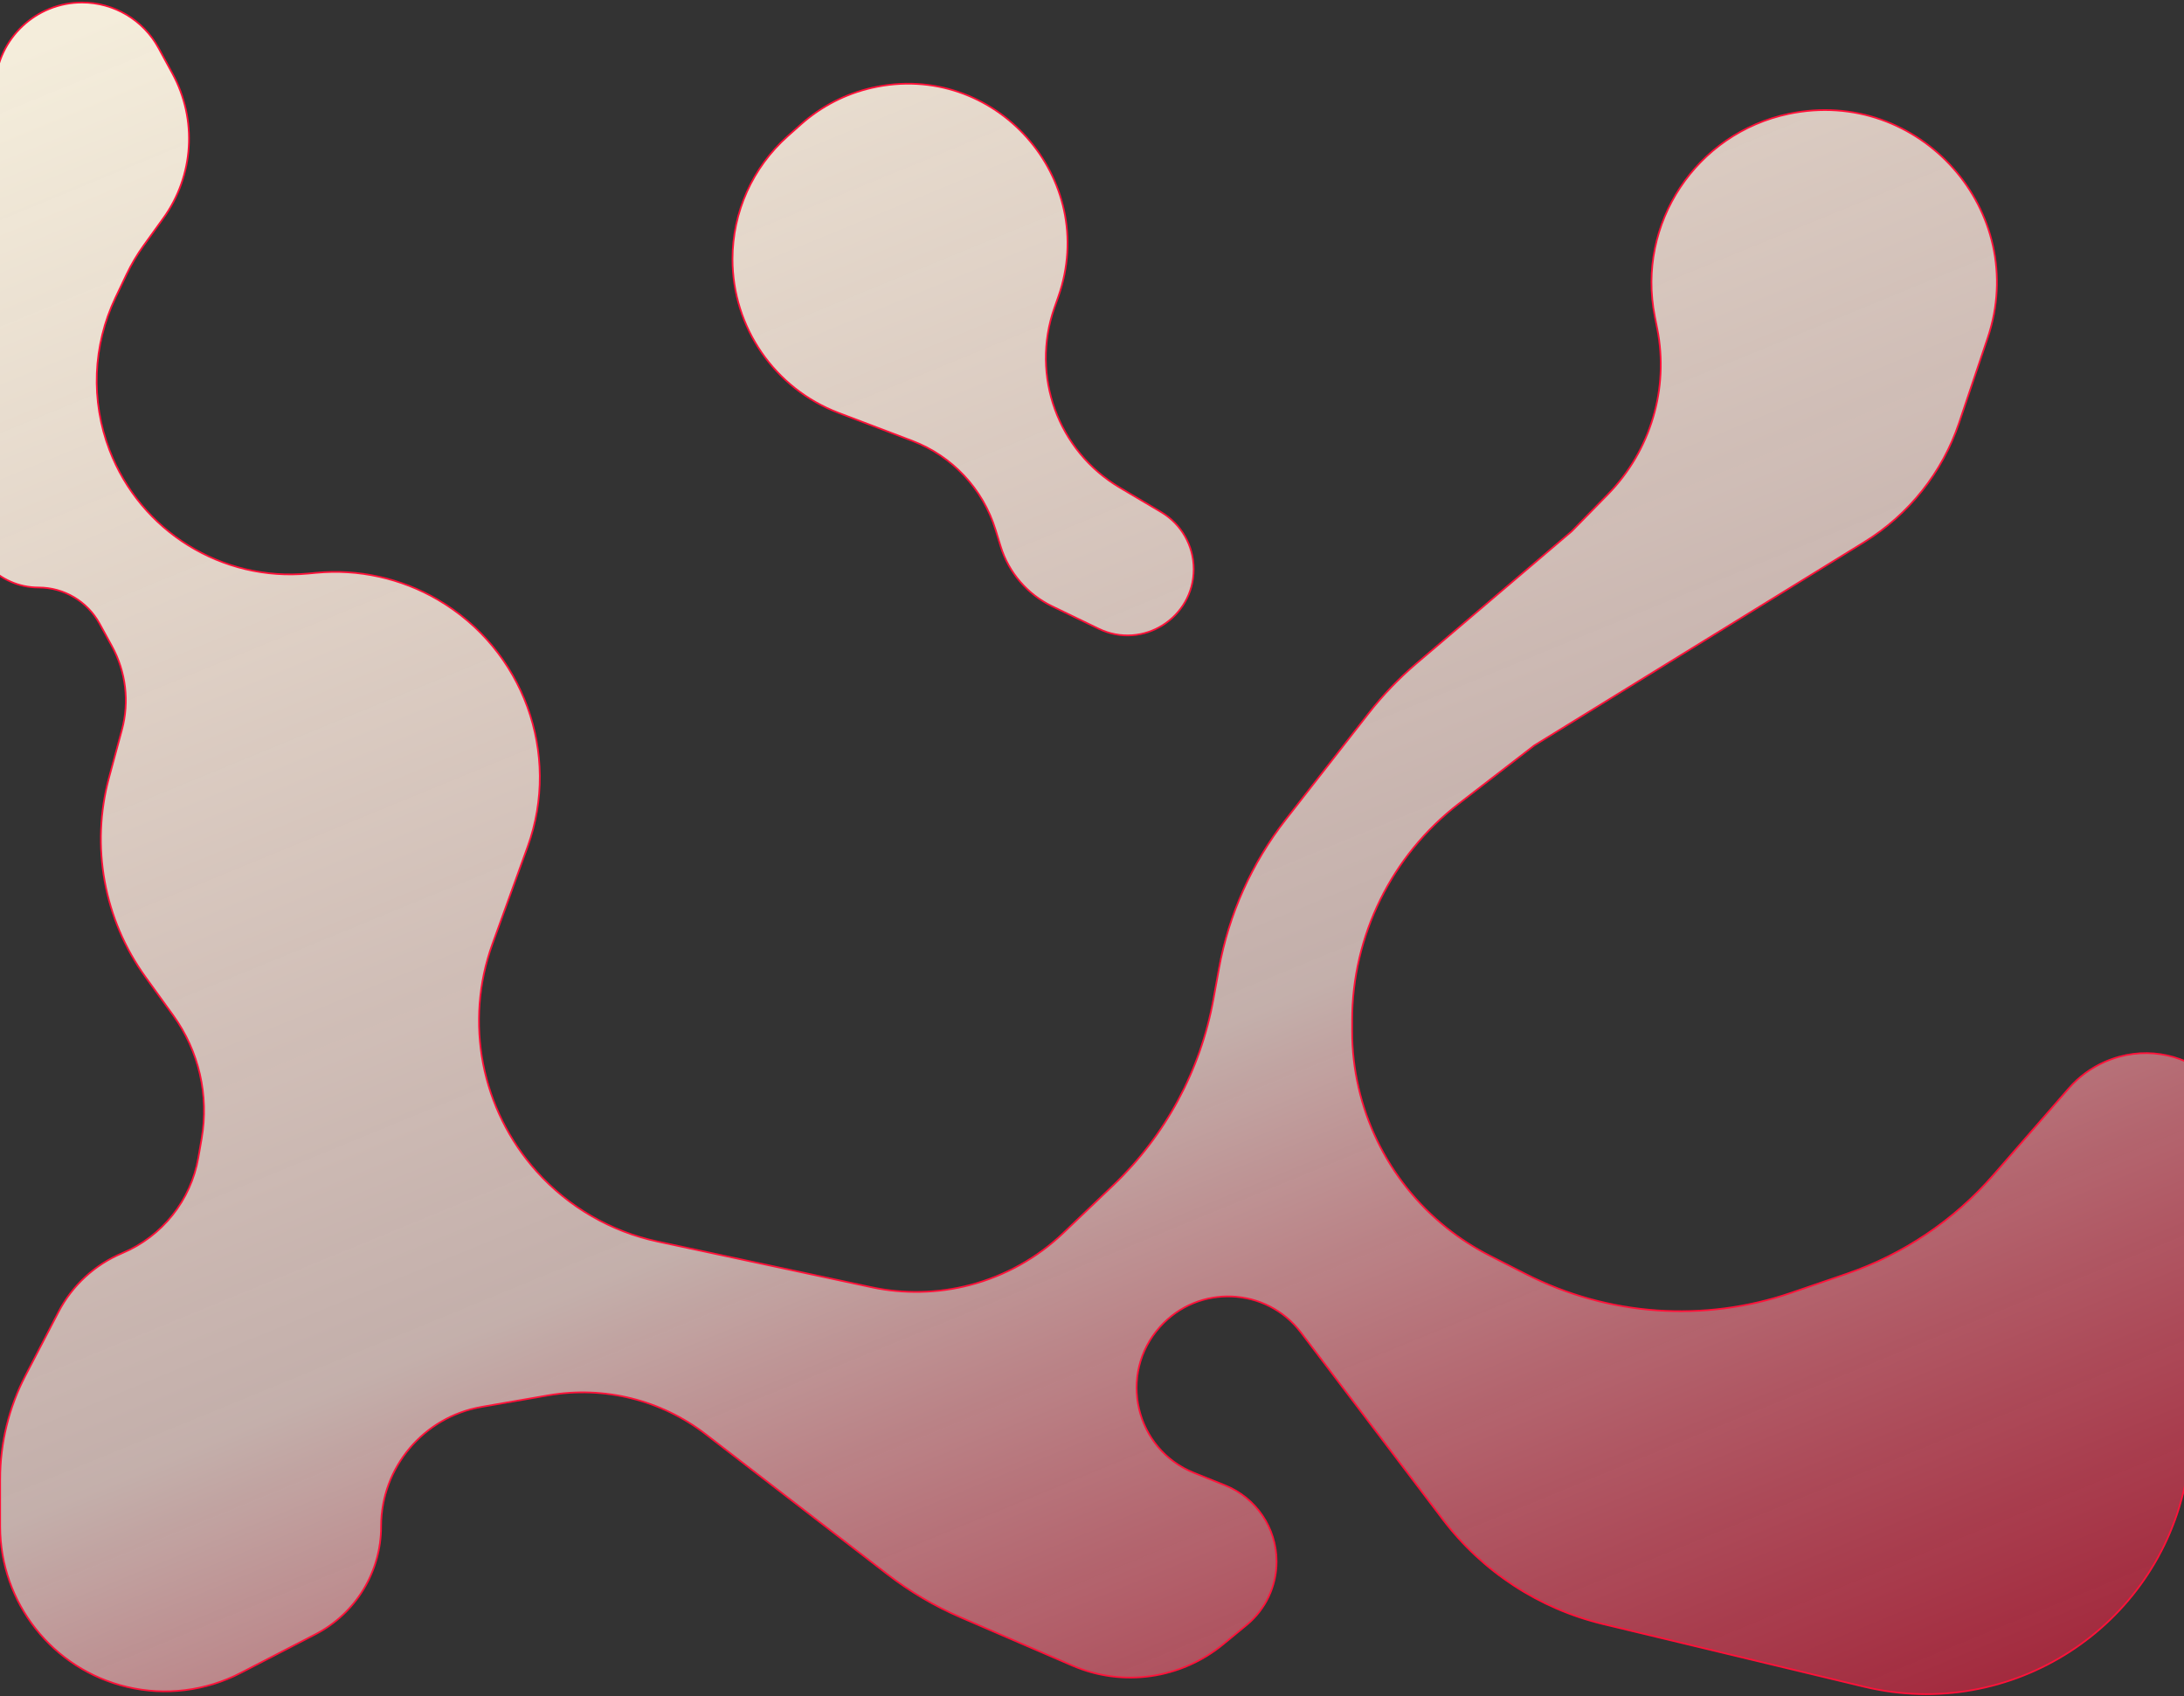 <svg width="1280" height="994" viewBox="0 0 1280 994" fill="none" xmlns="http://www.w3.org/2000/svg">
<rect x="0" y="0" width="1280" height="994" fill="#333333" stroke="none"/>
<path d="M1168.26 688.532L1212.5 637.703C1218.31 631.034 1225.53 625.737 1233.63 622.196C1277.74 602.92 1325.35 641.095 1316.13 688.342L1281.22 867.156C1264.3 953.862 1178.53 1008.99 1092.63 988.376L939.529 951.643C902.055 942.652 868.85 920.966 845.553 890.268L762.513 780.85C742.12 753.979 702.279 752.38 679.799 777.531C655.01 805.264 665.29 849.195 699.81 863.05L717.977 870.342C736.223 877.665 748.181 895.349 748.181 915.01C748.181 929.401 741.742 943.036 730.63 952.179L716.92 963.459C692.114 983.868 657.978 988.697 628.484 975.968L562.902 947.665C547.628 941.073 533.237 932.602 520.06 922.447L413.681 840.458C387.475 820.261 354.004 811.973 321.402 817.609L282.354 824.359C248.256 830.254 223.35 859.836 223.35 894.44C223.35 921.035 208.511 945.408 184.884 957.62L141.036 980.282C120.541 990.875 96.93 993.782 74.478 988.477C30.888 978.179 0.097 939.265 0.097 894.475V866.717C0.097 845.589 5.181 824.772 14.919 806.023L34.307 768.697C42.345 753.222 55.552 741.054 71.631 734.308C95.084 724.469 111.904 703.354 116.252 678.295L118.191 667.116C122.578 641.83 116.58 615.844 101.555 595.038L85.262 572.476C60.897 538.738 53.05 495.81 63.904 455.634L71.453 427.691C75.912 411.187 73.81 393.597 65.588 378.607L58.34 365.393C51.191 352.358 37.506 344.256 22.639 344.256C-0.815 344.256 -19.42 324.493 -18.006 301.081L-2.798 49.394C-1.172 22.474 21.134 1.476 48.102 1.476C66.778 1.476 83.96 11.685 92.889 28.088L101.061 43.099C115.724 70.037 113.643 102.996 95.708 127.874L84.257 143.758C80.362 149.161 76.961 154.904 74.096 160.918L67.683 174.383C54.315 202.447 53.052 234.768 64.188 263.791C82.436 311.348 130.15 340.907 180.858 336.068L185.164 335.658C209.993 333.288 235.019 338.819 256.565 351.384C306.686 380.613 328.963 441.607 309.22 496.166L288.612 553.116C272.023 598.962 281.995 650.216 314.564 686.497C333.244 707.306 358.037 721.66 385.384 727.499L510.842 754.284C529.949 758.363 549.746 757.905 568.644 752.946C589.131 747.569 607.916 737.072 623.232 722.441L652.522 694.462C683.115 665.238 703.653 627.065 711.182 585.432L714.387 567.706C720.155 535.809 733.59 505.792 753.533 480.24L802.086 418.032C810.423 407.351 819.824 397.544 830.144 388.764L921.107 311.369L942.34 289.687C967.415 264.084 978.243 227.757 971.278 192.604L969.847 185.381C959.069 130.979 994.106 78.043 1048.39 66.707C1124.93 50.726 1189.89 123.916 1164.93 198.013L1148.16 247.787C1138.38 276.831 1118.74 301.535 1092.64 317.613L899.21 436.806L854.926 470.963C815.533 501.347 792.459 548.283 792.459 598.032V604.169C792.459 649.107 812.915 691.603 848.04 719.634C855.851 725.868 864.274 731.293 873.18 735.825L894.283 746.565C942.519 771.115 998.647 775.067 1049.85 757.517L1082.26 746.409C1115.51 735.01 1145.17 715.048 1168.26 688.532Z" fill="url(#paint0_linear_95_156)"/>
<path d="M461.632 79.812L469.461 72.847C481.297 62.316 495.61 54.956 511.062 51.456C582.979 35.166 644.681 104.448 620.203 174.005L617.957 180.388C603.967 220.142 620.009 264.242 656.272 285.714L680.568 300.101C692.363 307.085 699.597 319.776 699.597 333.483C699.597 362.091 669.691 380.859 643.93 368.42L616.601 355.223C602.119 348.229 591.202 335.522 586.47 320.152L583.463 310.382C576.085 286.414 558.059 267.194 534.613 258.296L491.501 241.936C454.067 227.73 429.314 191.861 429.314 151.822C429.314 124.306 441.074 98.102 461.632 79.812Z" fill="url(#paint1_linear_95_156)"/>
<path d="M1168.26 688.532L1212.5 637.703C1218.31 631.034 1225.53 625.737 1233.63 622.196C1277.74 602.92 1325.35 641.095 1316.13 688.342L1281.22 867.156C1264.3 953.862 1178.53 1008.99 1092.63 988.376L939.529 951.643C902.055 942.652 868.85 920.966 845.553 890.268L762.513 780.85C742.12 753.979 702.279 752.38 679.799 777.531C655.01 805.264 665.29 849.195 699.81 863.05L717.977 870.342C736.223 877.665 748.181 895.349 748.181 915.01C748.181 929.401 741.742 943.036 730.63 952.179L716.92 963.459C692.114 983.868 657.978 988.697 628.484 975.968L562.902 947.665C547.628 941.073 533.237 932.602 520.06 922.447L413.681 840.458C387.475 820.261 354.004 811.973 321.402 817.609L282.354 824.359C248.256 830.254 223.35 859.836 223.35 894.44C223.35 921.035 208.511 945.408 184.884 957.62L141.036 980.282C120.541 990.875 96.93 993.782 74.478 988.477C30.888 978.179 0.097 939.265 0.097 894.475V866.717C0.097 845.589 5.181 824.772 14.919 806.023L34.307 768.697C42.345 753.222 55.552 741.054 71.631 734.308C95.084 724.469 111.904 703.354 116.252 678.295L118.191 667.116C122.578 641.83 116.58 615.844 101.555 595.038L85.262 572.476C60.897 538.738 53.05 495.81 63.904 455.634L71.453 427.691C75.912 411.187 73.81 393.597 65.588 378.607L58.34 365.393C51.191 352.358 37.506 344.256 22.639 344.256C-0.815 344.256 -19.42 324.493 -18.006 301.081L-2.798 49.394C-1.172 22.474 21.134 1.476 48.102 1.476C66.778 1.476 83.96 11.685 92.889 28.088L101.061 43.099C115.724 70.037 113.643 102.996 95.708 127.874L84.257 143.758C80.362 149.161 76.961 154.904 74.096 160.918L67.683 174.383C54.315 202.447 53.052 234.768 64.188 263.791C82.436 311.348 130.15 340.907 180.858 336.068L185.164 335.658C209.993 333.288 235.019 338.819 256.565 351.384C306.686 380.613 328.963 441.607 309.22 496.166L288.612 553.116C272.023 598.962 281.995 650.216 314.564 686.497C333.244 707.306 358.037 721.66 385.384 727.499L510.842 754.284C529.949 758.363 549.746 757.905 568.644 752.946C589.131 747.569 607.916 737.072 623.232 722.441L652.522 694.462C683.115 665.238 703.653 627.065 711.182 585.432L714.387 567.706C720.155 535.809 733.59 505.792 753.533 480.24L802.086 418.032C810.423 407.351 819.824 397.544 830.144 388.764L921.107 311.369L942.34 289.687C967.415 264.084 978.243 227.757 971.278 192.604L969.847 185.381C959.069 130.979 994.106 78.043 1048.39 66.707C1124.93 50.726 1189.89 123.916 1164.93 198.013L1148.16 247.787C1138.38 276.831 1118.74 301.535 1092.64 317.613L899.21 436.806L854.926 470.963C815.533 501.347 792.459 548.283 792.459 598.032V604.169C792.459 649.107 812.915 691.603 848.04 719.634C855.851 725.868 864.274 731.293 873.18 735.825L894.283 746.565C942.519 771.115 998.647 775.067 1049.85 757.517L1082.26 746.409C1115.51 735.01 1145.17 715.048 1168.26 688.532Z" stroke="#FF1139"/>
<path d="M461.632 79.812L469.461 72.847C481.297 62.316 495.61 54.956 511.062 51.456C582.979 35.166 644.681 104.448 620.203 174.005L617.957 180.388C603.967 220.142 620.009 264.242 656.272 285.714L680.568 300.101C692.363 307.085 699.597 319.776 699.597 333.483C699.597 362.091 669.691 380.859 643.93 368.42L616.601 355.223C602.119 348.229 591.202 335.522 586.47 320.152L583.463 310.382C576.085 286.414 558.059 267.194 534.613 258.296L491.501 241.936C454.067 227.73 429.314 191.861 429.314 151.822C429.314 124.306 441.074 98.102 461.632 79.812Z" stroke="#FF1139"/>
<defs>
<linearGradient id="paint0_linear_95_156" x1="361.265" y1="-112.825" x2="884.604" y2="1162.33" gradientUnits="userSpaceOnUse">
<stop stop-color="#F4EDDB"/>
<stop offset="0.577" stop-color="#F9DDD7" stop-opacity="0.73"/>
<stop offset="1" stop-color="#FF1139" stop-opacity="0.53"/>
</linearGradient>
<linearGradient id="paint1_linear_95_156" x1="361.265" y1="-112.825" x2="884.604" y2="1162.33" gradientUnits="userSpaceOnUse">
<stop stop-color="#F4EDDB"/>
<stop offset="0.577" stop-color="#F9DDD7" stop-opacity="0.73"/>
<stop offset="1" stop-color="#FF1139" stop-opacity="0.53"/>
</linearGradient>
</defs>
</svg>
